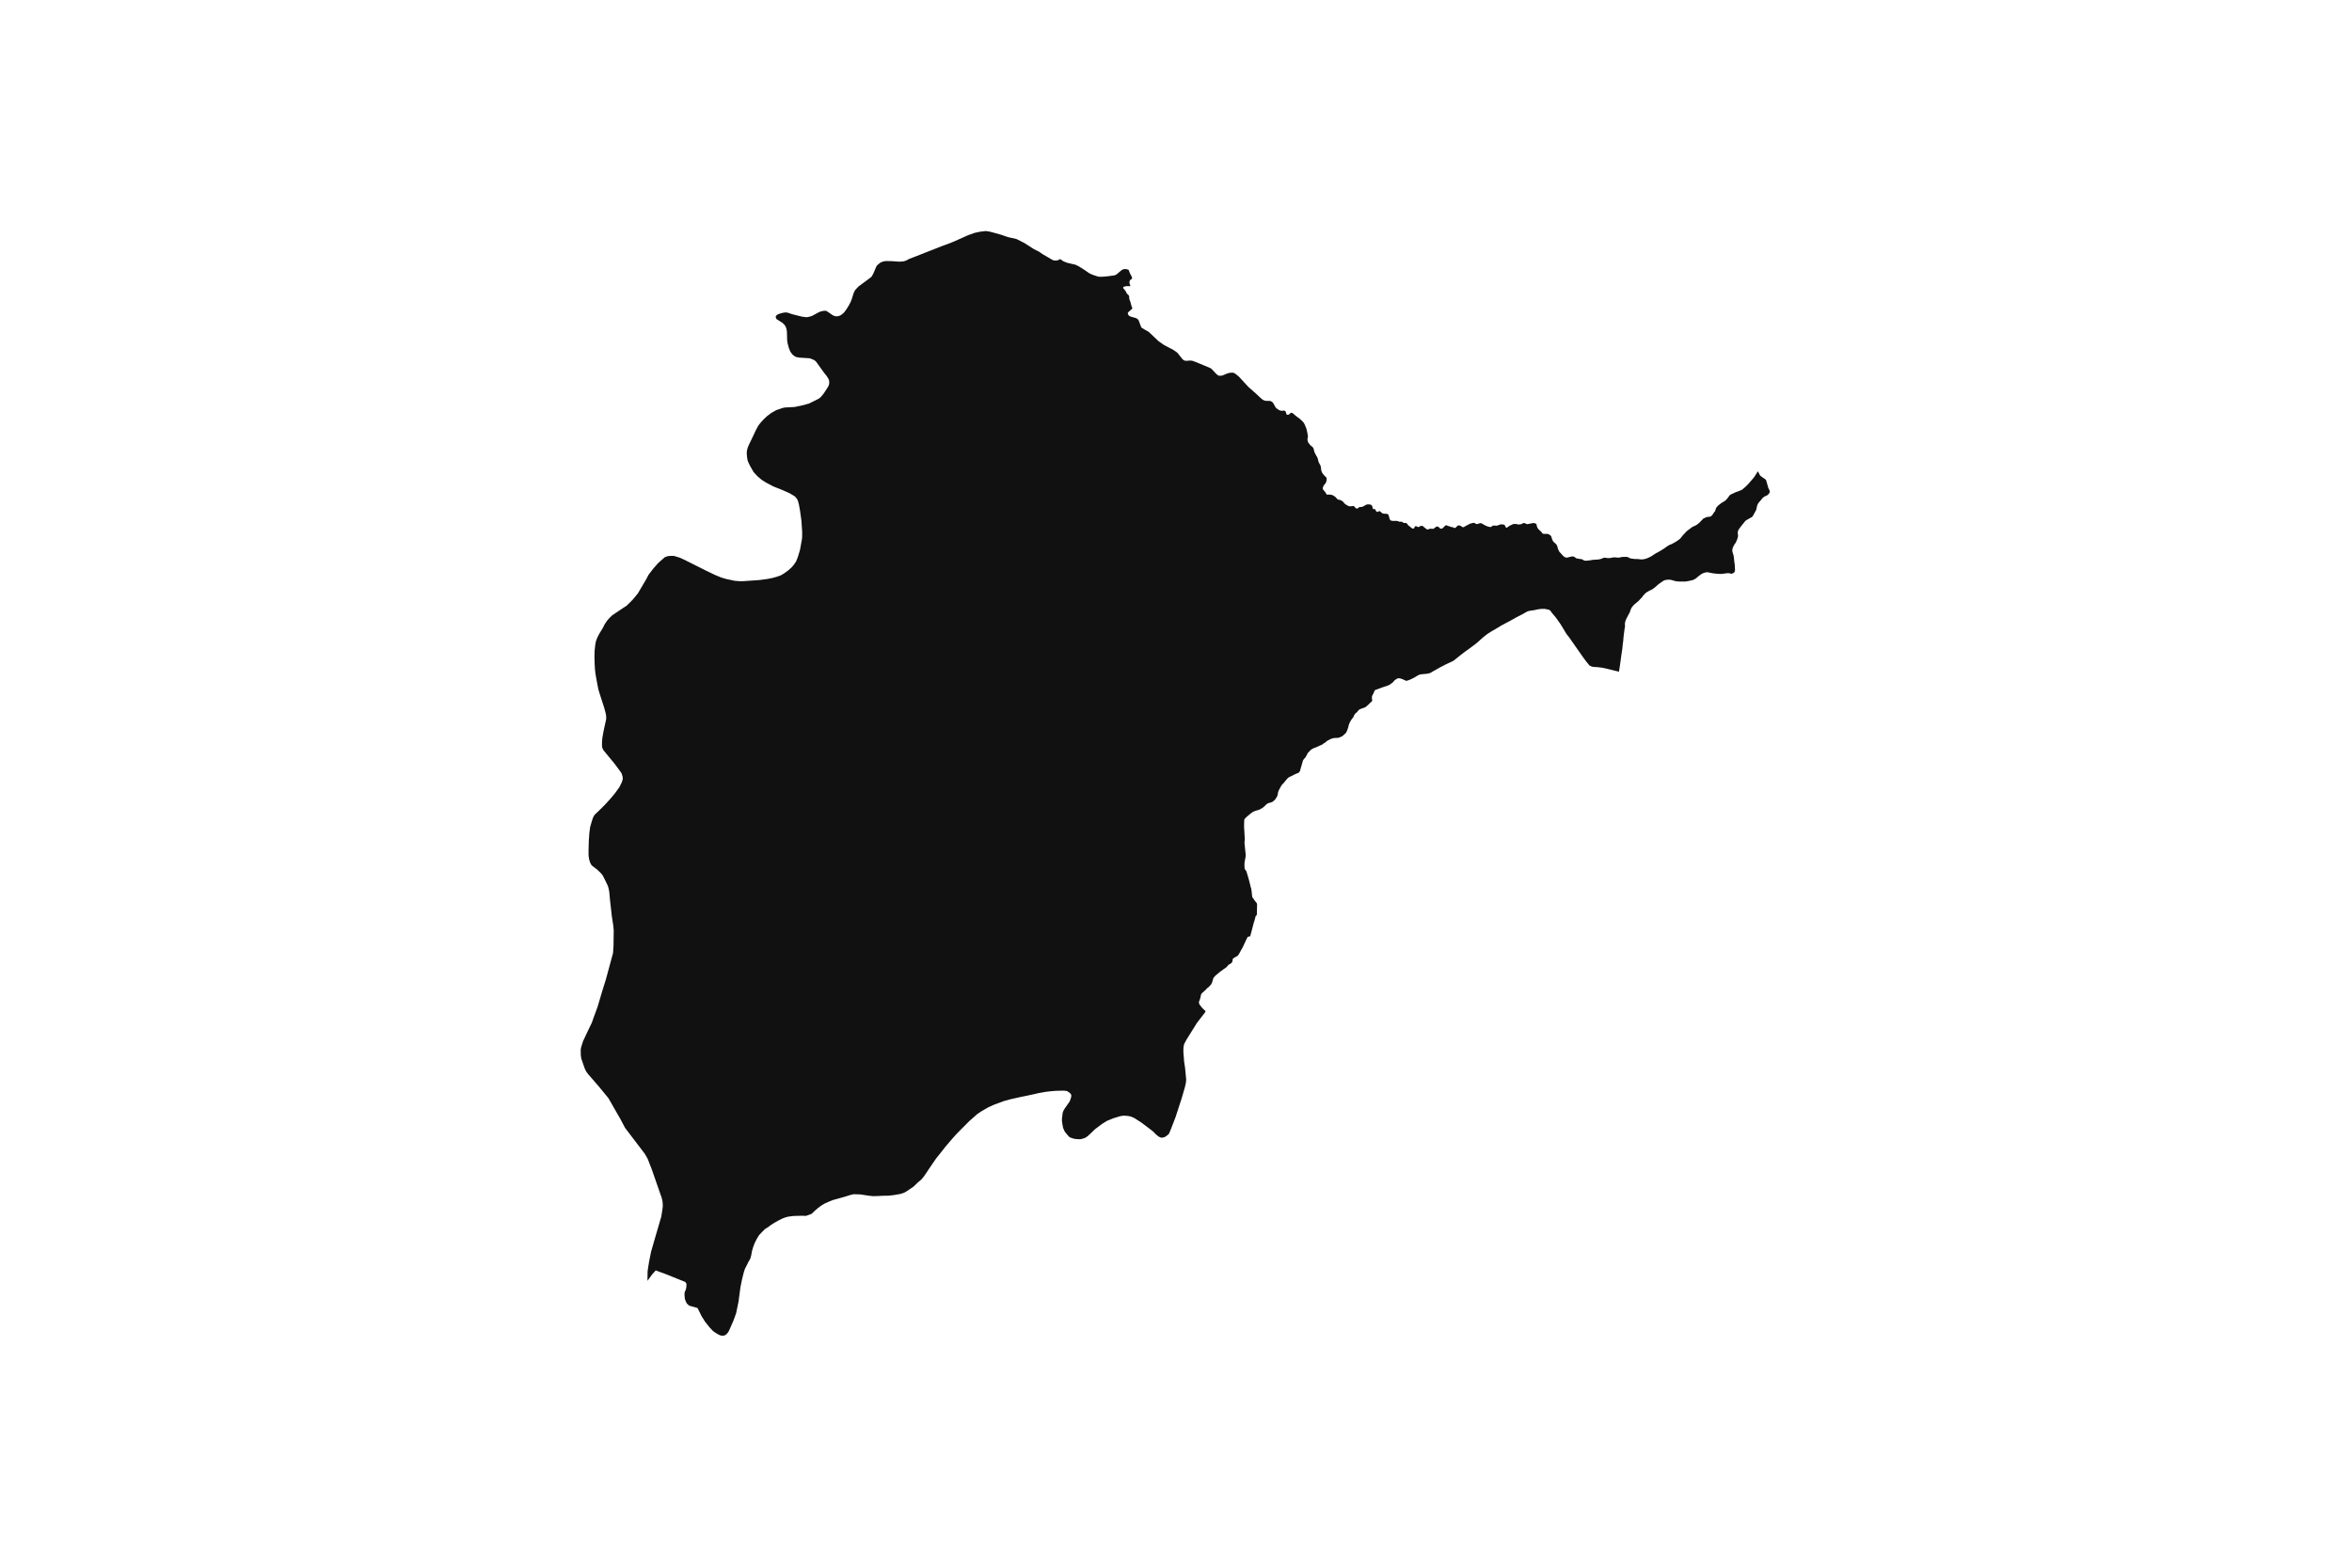 <svg width="1200" height="800" version="1.1" xmlns:xlink="http://www.w3.org/1999/xlink" xmlns="http://www.w3.org/2000/svg"><g class="geojson-features"><g class="geojson-feature" stroke="#555555" stroke-opacity="0.0" stroke-width="0.0" fill="#111" fill-opacity="1.0" data-properties="{&amp;quot;N03_002&amp;quot;:&amp;quot;空知総合振興局&amp;quot;,&amp;quot;fill-opacity&amp;quot;:1,&amp;quot;description&amp;quot;:&amp;quot;滝川市&amp;quot;,&amp;quot;N03_001&amp;quot;:&amp;quot;北海道&amp;quot;,&amp;quot;stroke-opacity&amp;quot;:0,&amp;quot;N03_007&amp;quot;:&amp;quot;01225&amp;quot;,&amp;quot;fill&amp;quot;:&amp;quot;#111&amp;quot;,&amp;quot;N03_004&amp;quot;:&amp;quot;滝川市&amp;quot;,&amp;quot;title&amp;quot;:&amp;quot;滝川市&amp;quot;,&amp;quot;stroke-width&amp;quot;:0,&amp;quot;N03_003&amp;quot;:&amp;quot;&amp;quot;}"><title>
      滝川市
    </title><desc>
      滝川市
    </desc><polygon points="298.214,544.918 297.956,544.176 296.617,540.328 296.324,538.556 296.299,537.208 296.274,535.591 296.518,534.369 297.447,531.404 298.357,529.438 299.373,527.24 301.982,521.842 302.811,519.442 304.859,513.881 305.628,511.288 305.81,510.675 306.01,509.999 307.345,505.495 308.851,500.662 309.187,499.586 310.7,493.99 312.161,488.584 312.781,486.292 313.025,482.483 313.092,477.169 313.102,476.308 313.122,474.765 312.908,472.435 312.161,467.563 312.152,467.5 311.342,460.28 311.191,458.927 310.851,455.049 310.7,454.319 310.479,453.247 310.106,452.022 308.411,448.484 307.462,446.681 306.75,445.764 305.981,445.006 304.953,443.994 304.521,443.658 301.936,441.646 301.461,440.966 301.02,439.98 300.665,438.826 300.58,438.551 300.41,437.584 300.275,436.122 300.275,433.842 300.41,429.079 300.681,425.2 301.088,422.07 301.766,419.689 302.41,417.648 302.919,416.491 303.495,415.674 305.8,413.496 306.368,412.93 308.58,410.726 309.112,410.142 309.835,409.35 311.528,407.493 312.161,406.738 313.698,404.907 314.117,404.326 314.967,403.146 316.003,401.709 317.223,399.225 317.544,398.258 317.663,397.898 317.73,397.252 317.663,396.401 317.532,395.952 317.188,394.767 316.544,393.747 313.494,389.65 312.742,388.738 312.161,388.035 309.754,385.118 307.935,382.912 307.84,382.745 307.566,382.257 307.361,381.699 307.224,381.323 307.178,381.001 307.141,380.239 307.165,378.298 307.323,376.622 307.328,376.574 307.867,373.453 308.342,371.206 308.957,368.439 309.257,367.088 309.291,366.087 309.223,365.102 308.986,363.876 308.72,362.88 308.24,361.085 306.511,355.743 305.325,351.965 304.816,349.412 304.07,345.363 303.765,343.491 303.72,343.098 303.562,341.721 303.529,341.135 303.392,338.711 303.29,334.9 303.391,331.905 303.588,330.097 303.696,329.114 303.991,327.514 304.035,327.276 304.646,325.574 305.798,323.328 307.459,320.639 308.51,318.562 309.276,317.42 309.729,316.744 311.018,315.28 312.161,314.188 312.407,313.953 318.204,310.072 318.986,309.568 319.631,309.153 321.326,307.518 322.885,305.919 324.071,304.489 325.271,303.019 325.461,302.787 325.945,301.965 327.52,299.295 328.016,298.456 329.596,295.775 330.918,293.276 333.325,290.144 335.8,287.318 336.434,286.765 337.581,285.764 338.445,285.006 339.189,284.356 340.511,283.845 342.036,283.675 343.451,283.675 343.802,283.675 345.192,284.083 347.022,284.662 349.429,285.784 360.039,291.108 360.707,291.429 362.412,292.249 364.717,293.355 368.004,294.718 370.411,295.431 374.821,296.384 377.049,296.564 378.888,296.589 384.979,296.174 386.607,296.062 387.396,296.009 391.632,295.43 394.039,294.954 396.241,294.344 397.972,293.762 398.864,293.328 400.199,292.496 402.178,291.063 404.019,289.398 404.939,288.289 406.135,286.579 407.056,284.267 408.023,281.071 408.161,280.615 408.993,276.034 409.166,275.08 409.252,273.874 409.257,273.805 409.265,271.325 409.252,271.131 408.897,265.808 408.207,260.769 407.608,257.441 407.113,255.6 406.745,254.791 406.284,254.167 405.524,253.289 402.718,251.624 399.458,250.182 399.012,249.984 398.243,249.681 397.017,249.197 394.617,248.25 390.958,246.332 390.233,245.878 388.633,244.876 386.609,243.165 385.977,242.496 384.979,241.438 384.515,240.946 384.143,240.3 382.78,237.934 381.768,235.853 381.399,234.859 381.169,233.403 381.008,231.646 381.031,230.328 381.215,229.449 381.515,228.34 382.136,226.883 382.864,225.389 383.172,224.757 384.758,221.428 384.979,220.952 385.641,219.525 386.93,217.143 388.311,215.409 389.76,213.86 390.177,213.466 391.325,212.38 393.535,210.716 396.111,209.259 397.038,208.952 397.998,208.635 398.835,208.34 399.311,208.172 399.804,208.081 400.575,207.94 401.915,207.869 405.339,207.687 409.029,206.939 409.252,206.879 412.641,205.967 413.746,205.436 417.244,203.701 418.096,203.193 418.717,202.661 419.011,202.316 419.902,201.271 420.098,201.042 421.775,198.495 422.079,198.033 422.351,197.554 422.719,196.907 423.013,195.969 423.092,195.193 423.012,194.228 422.814,193.68 422.692,193.343 422.659,193.292 422.292,192.71 421.76,191.87 420.452,190.235 418.845,187.998 417.631,186.306 416.466,184.684 415.746,183.988 414.653,183.399 413.133,182.837 410.573,182.676 409.391,182.595 409.252,182.586 409.132,182.577 408.315,182.521 407.825,182.488 407.554,182.438 406.567,182.255 406.225,182.193 405.372,181.764 404.252,180.853 403.159,179.325 402.439,177.477 401.895,175.404 401.799,175.039 401.612,173.645 401.493,169.273 401.307,168.147 401.066,167.182 400.453,166.004 400.002,165.539 399.366,164.886 399.28,164.797 397.753,163.829 396.239,162.869 395.972,162.494 395.813,162.011 395.813,161.475 395.972,161.099 396.772,160.456 397.984,160.001 399.397,159.625 400.144,159.492 400.811,159.438 401.744,159.519 404.211,160.335 404.337,160.377 404.952,160.531 406.055,160.809 409.148,161.584 409.252,161.597 409.934,161.686 411.421,161.88 411.956,161.826 413.105,161.584 414.36,161.181 417.328,159.569 418.398,159.033 419.739,158.71 420.62,158.576 421.422,158.63 421.531,158.677 421.984,158.871 422.233,159.045 424.486,160.612 424.764,160.805 425.967,161.342 426.972,161.404 427.277,161.423 428.479,161.074 429.032,160.756 429.414,160.537 430.697,159.408 431.981,157.636 433.13,155.756 433.524,155.001 433.958,154.171 434.52,152.774 434.833,151.778 434.916,151.513 435.032,151.146 435.508,149.632 435.963,148.638 436.231,148.128 436.685,147.59 438.101,146.112 442.191,143.105 443.856,141.852 444.522,141.351 444.843,140.894 445.173,140.325 445.217,140.25 445.751,139.202 445.959,138.709 446.993,136.263 447.034,136.166 447.327,135.63 447.889,135.038 449.226,133.991 450.562,133.453 451.925,133.211 454.919,133.265 456.587,133.377 457.797,133.458 458.929,133.533 461.093,133.346 461.516,133.212 462.029,133.05 462.698,132.782 463.693,132.196 467.464,130.739 471.918,128.984 472.743,128.659 474.639,127.912 477.846,126.662 478.121,126.554 480.723,125.531 482.07,125.044 483.094,124.673 484.241,124.243 486.768,123.224 493.244,120.32 493.904,120.023 497.403,118.795 500.105,118.229 502.981,117.897 505.219,118.248 506.342,118.559 510.583,119.731 513.397,120.687 514.147,120.942 514.316,120.999 515.409,121.246 518.611,121.973 521.441,123.399 522.599,123.983 525.553,125.876 527.478,127.109 530.177,128.466 530.615,128.771 532.01,129.742 534.033,130.914 534.536,131.205 536.213,132.192 536.698,132.47 537.026,132.641 537.232,132.748 537.893,132.921 539.003,132.942 539.389,132.849 539.813,132.748 540.347,132.533 540.899,132.191 540.996,132.257 542.588,133.349 543.499,133.719 543.697,133.8 544.636,134.142 547.219,134.743 548.03,134.915 548.628,135.065 550.356,135.88 553.274,137.723 554.887,138.839 555.6,139.332 556.476,139.804 558.162,140.468 560.083,141.09 560.659,141.198 561.49,141.24 563.24,141.176 565.887,140.896 568.597,140.51 569.36,140.21 569.851,139.888 572.177,137.895 572.924,137.487 573.458,137.336 573.523,137.333 574.354,137.294 575.528,137.571 575.741,137.679 575.912,137.936 575.954,138.046 576.213,138.727 576.509,139.502 577.427,141.196 577.577,141.776 577.583,141.852 577.598,142.033 577.534,142.247 576.68,142.87 576.403,143.256 576.296,143.641 576.253,144.478 576.318,144.735 576.637,145.486 576.68,145.742 576.616,145.934 576.555,145.957 576.318,146.042 574.695,146 573.308,146.344 573.137,146.558 573.03,146.794 573.009,146.966 574.225,148.423 574.418,148.766 574.823,149.624 575.058,149.924 575.656,150.503 575.89,150.761 576.082,151.125 576.125,151.983 576.189,152.562 576.36,153.098 576.765,154.127 576.941,154.831 577.086,155.413 577.364,156.335 577.662,157.022 577.684,157.236 577.641,157.536 575.657,159.317 575.4,159.702 575.422,160.067 575.521,160.299 575.678,160.668 576.041,161.117 576.638,161.482 578.179,161.926 579.16,162.209 579.667,162.355 580.35,162.784 580.734,163.169 580.991,163.599 582.143,166.729 582.314,167.073 582.783,167.458 584.832,168.65 585.588,169.03 585.682,169.099 586.044,169.369 586.205,169.488 586.317,169.572 591.126,174.133 592.965,175.404 593.991,176.113 598.709,178.591 600.087,179.541 600.736,180.056 601.195,180.626 603.112,183.041 603.433,183.378 603.68,183.639 604.463,184.046 605.355,184.127 606.408,184.046 607.246,183.992 607.921,184.046 608.624,184.182 611.515,185.321 613.798,186.267 617.079,187.628 617.863,188.036 618.485,188.605 620.619,190.912 620.702,190.975 621.448,191.543 621.961,191.733 622.61,191.733 623.582,191.651 626.365,190.504 627.418,190.26 627.705,190.236 628.687,190.152 629.552,190.315 630.227,190.694 632.145,192.242 634.578,194.901 636.955,197.459 640.888,200.946 640.979,201.027 641.651,201.657 643.242,203.152 643.691,203.52 644.24,203.975 644.707,204.222 645.385,204.438 645.656,204.523 645.796,204.538 645.97,204.554 646.155,204.574 646.838,204.574 647.512,204.557 648.169,204.656 648.702,204.874 649.251,205.259 649.734,205.911 650.001,206.36 650.4,207.166 650.666,207.633 651.072,208.192 651.536,208.57 651.978,208.866 652.107,208.952 652.404,209.151 653.099,209.471 653.801,209.618 654.408,209.618 654.952,209.5 655.386,209.588 655.849,209.849 656.047,210.385 656.226,210.867 656.276,211.126 656.321,211.358 656.602,211.594 657.014,211.683 657.361,211.625 657.702,211.477 657.732,211.449 658.038,211.169 658.268,210.956 658.415,210.839 658.601,210.689 658.934,210.622 659.183,210.722 659.583,210.867 660.997,212.11 661.714,212.663 663.266,213.805 664.743,215.201 665.321,215.986 665.669,216.654 666.292,218.155 666.49,218.631 666.576,218.971 666.807,219.884 667.04,221.021 667.261,222.353 667.306,223.106 667.161,223.513 667.092,223.862 667.108,224.581 667.243,225.266 667.625,226.043 668.233,226.828 668.869,227.467 669.489,227.957 669.889,228.359 670.072,228.693 670.198,229.006 670.258,229.154 670.569,230.519 670.886,231.188 671.102,231.689 671.649,232.643 672.084,233.395 672.276,233.882 672.434,234.346 672.533,234.882 672.624,235.307 672.855,236.004 673.166,236.536 673.482,237.156 673.699,237.541 673.856,237.983 674,239.06 674.042,239.668 674.303,240.629 674.638,241.355 675.072,241.937 675.523,242.496 675.635,242.633 675.953,242.953 676.25,243.204 676.49,243.406 676.723,243.723 676.889,244.259 676.838,245.019 676.751,245.484 676.49,246.27 676.257,246.683 676.25,246.69 676.007,246.968 675.64,247.385 675.2,248.1 674.911,248.827 674.853,249.263 674.94,249.64 675.374,250.222 675.548,250.426 675.725,250.635 676.024,250.989 676.25,251.32 676.356,251.474 676.606,251.875 676.792,252.228 676.973,252.377 677.169,252.46 678.271,252.36 678.837,252.444 679.427,252.548 679.89,252.693 680.435,252.995 681.425,253.682 681.801,254.089 682.003,254.409 682.235,254.613 682.615,254.868 682.915,254.985 683.2,255.027 683.798,255.165 684.377,255.425 685.169,255.956 685.69,256.596 686.187,257.133 686.669,257.468 687.302,257.851 688,258.219 688.533,258.37 689.082,258.353 689.786,258.308 690.176,258.282 690.582,258.166 690.797,258.236 691.063,258.587 691.229,258.835 691.512,259.119 691.829,259.371 692.128,259.47 692.435,259.533 692.727,259.44 692.977,259.203 693.176,259.003 693.538,258.804 693.982,258.71 694.591,258.71 695.105,258.593 695.596,258.381 696.632,257.788 697.326,257.439 698.513,257.381 699.246,257.511 699.48,257.605 699.808,257.817 700.042,258.145 700.215,258.653 700.331,259.254 700.462,259.626 700.523,259.686 700.603,259.766 701.351,259.766 701.538,259.86 701.696,260.091 702.077,260.777 702.264,261.012 702.568,261.2 702.862,261.243 702.909,261.227 703.095,261.161 703.551,260.856 703.763,260.833 704.066,260.903 704.543,261.277 705.049,261.773 705.392,261.979 705.742,262.079 706.107,262.13 706.944,262.196 707.441,262.189 707.84,262.29 708.207,262.523 708.49,262.908 708.723,263.845 708.873,264.396 709.022,264.78 709.172,265.181 709.356,265.432 709.539,265.582 709.87,265.683 710.486,265.817 710.903,265.817 711.482,265.815 712.234,265.8 712.767,265.866 713.349,265.983 713.916,266.217 714.216,266.259 714.383,266.237 714.824,266.212 715.38,266.307 715.78,266.575 715.994,266.799 716.322,266.87 716.977,266.846 717.539,266.965 717.773,267.106 717.877,267.176 718.011,267.394 718.193,267.661 718.36,267.962 719.043,268.497 719.775,269.082 720.457,269.618 720.757,269.734 721.139,269.734 721.439,269.584 721.505,269.433 721.585,269.315 721.821,268.815 721.988,268.631 722.147,268.562 722.451,268.539 722.92,268.664 723.223,268.844 723.574,268.961 723.878,268.961 724.267,268.693 724.7,268.425 724.796,268.414 725.399,268.342 725.682,268.408 725.982,268.509 726.627,269.058 727.064,269.429 727.709,269.908 728.224,270.215 728.579,270.197 728.911,270.029 729.3,269.885 730.009,269.795 730.525,269.829 730.539,269.83 730.908,269.861 731.264,269.861 731.541,269.816 731.974,269.33 732.177,269.227 732.756,268.796 733.139,268.712 733.488,268.712 733.838,268.78 734.587,269.532 734.803,269.681 735.196,269.767 735.619,269.748 736.201,269.439 737.267,268.277 737.649,268.094 737.882,268.06 738.514,268.26 740.553,268.969 741.148,269.033 741.431,269.117 741.98,269.439 742.214,269.451 742.396,269.401 742.681,269.251 743.594,268.311 743.845,268.197 744.295,268.123 744.857,268.193 745.138,268.311 746.097,268.946 746.375,269.05 746.674,269.016 747.007,268.899 747.383,268.639 749.068,267.744 750.08,267.206 750.993,266.995 751.672,266.807 752.033,266.826 752.383,266.944 752.633,267.077 752.888,267.253 753.165,267.394 753.348,267.428 753.614,267.441 753.824,267.371 755.04,267.018 755.464,266.983 755.946,267.083 756.479,267.401 757.728,268.12 758.526,268.452 759.157,268.71 759.906,268.875 759.983,268.888 760.377,268.955 760.59,268.922 760.865,268.827 761.313,268.461 761.594,268.273 761.921,268.202 762.67,268.226 763.559,268.249 764.073,268.179 764.962,267.803 765.149,267.709 765.663,267.615 766.342,267.591 767.184,267.686 767.536,267.874 767.783,268.087 768.016,268.539 768.15,268.94 768.425,269.213 768.705,269.283 768.986,269.166 769.43,268.814 770.188,268.329 770.202,268.32 771.722,267.567 772.328,267.402 772.976,267.352 773.341,267.397 773.791,267.452 774.599,267.639 775.057,267.636 775.629,267.544 775.969,267.542 776.049,267.513 776.286,267.425 776.801,267.14 777.453,266.887 777.875,266.934 778.483,267.238 778.966,267.473 779.432,267.457 779.981,267.357 780.68,267.19 781.296,267.106 782.127,266.922 782.717,266.932 783.301,267.097 783.626,267.24 783.825,267.407 783.992,267.608 783.975,267.992 784.075,268.343 784.225,268.828 784.524,269.514 784.957,270.065 785.337,270.434 785.969,271.021 786.46,271.468 786.741,271.937 786.929,272.219 787.302,272.361 787.794,272.431 788.147,272.439 788.356,272.444 789.055,272.427 789.642,272.502 790.12,272.61 790.453,272.811 790.802,273.028 791.219,273.413 791.437,273.711 791.6,274.204 791.718,274.602 791.884,275.1 791.951,275.418 792.209,275.872 792.305,276.034 792.419,276.224 792.783,276.672 793.565,277.323 794.01,277.798 794.291,278.175 794.502,278.692 794.782,279.655 794.923,280.172 795.204,280.783 795.578,281.534 796.303,282.334 797.286,283.413 797.613,283.759 797.731,283.883 798.222,284.213 799.064,284.541 799.322,284.588 799.727,284.51 801.848,283.977 802.503,283.977 802.982,284.056 803.388,284.26 803.792,284.588 804.088,284.839 804.478,284.964 804.982,285.058 806.059,285.247 806.94,285.339 807.313,285.48 808.093,285.965 808.544,286.122 808.996,286.122 809.401,286.138 811.272,285.928 812.674,285.694 814.295,285.584 814.453,285.574 815.276,285.522 816.195,285.381 817.161,285.099 818.057,284.692 818.586,284.583 819.225,284.629 819.692,284.708 820.019,284.802 820.612,284.786 821.328,284.77 821.886,284.699 821.935,284.692 822.605,284.536 823.26,284.426 823.727,284.41 824.911,284.52 825.385,284.552 825.612,284.567 826.219,284.536 826.982,284.332 827.575,284.223 828.166,284.192 829.164,284.177 829.787,284.161 830.566,284.317 831.111,284.615 831.796,284.911 832.498,285.099 833.043,285.13 834.274,285.287 835.193,285.255 835.722,285.302 836.953,285.443 837.903,285.475 838.744,285.349 839.507,285.177 840.552,284.817 841.424,284.41 842.187,284.05 843.106,283.471 844.056,282.861 844.842,282.345 845.684,281.911 846.057,281.719 846.159,281.659 847.163,281.064 848.659,280.156 850.736,278.687 851.873,278.014 852.824,277.685 854.524,276.752 855.223,276.324 855.641,276.034 856.671,275.322 857.122,274.948 857.372,274.697 857.73,274.275 858.665,273.085 859.381,272.334 860.518,271.113 861.687,270.222 862.73,269.44 863.416,268.923 865.179,268.107 865.771,267.747 866.55,267.154 867.157,266.607 868.558,265.152 869.166,264.557 869.711,264.353 870.431,263.956 870.506,263.915 870.958,263.821 871.69,263.774 872.687,263.586 872.919,263.465 873.045,263.399 873.232,263.196 873.699,262.727 874.057,262.163 874.337,261.709 874.696,261.24 875.117,260.755 875.21,260.269 875.537,259.283 875.724,258.986 876.145,258.471 876.7,257.911 877.478,257.285 878.132,256.799 878.911,256.283 879.675,255.86 880.345,255.375 880.843,254.89 881.309,254.329 881.808,253.687 882.416,252.842 882.805,252.482 883.864,251.95 884.659,251.621 885.547,251.167 886.902,250.713 888.615,250.01 889.223,249.556 889.986,248.914 891.082,247.904 891.768,247.215 892.656,246.213 893.607,245.087 894.339,244.258 894.704,243.821 894.914,243.569 895.428,242.771 895.607,242.496 896.157,241.653 896.799,240.519 897.235,241.113 897.516,241.738 897.905,242.458 897.935,242.496 898.139,242.755 898.56,243.115 899.494,243.772 900.445,244.414 900.819,244.712 901.006,244.946 901.177,245.369 902.208,249.024 902.551,249.681 902.863,250.417 902.94,250.776 902.925,251.026 902.847,251.339 902.676,251.683 902.333,252.153 902.099,252.325 901.772,252.638 901.476,252.842 900.822,253.123 900.354,253.343 899.965,253.576 899.789,253.725 899.669,253.827 899.311,254.155 898.891,254.578 898.548,255.079 898.268,255.359 897.909,255.829 897.66,256.064 897.473,256.283 897.037,256.862 896.803,257.285 896.538,257.926 896.43,258.411 896.32,258.818 896.226,259.366 896.072,259.929 895.947,260.335 894.704,262.618 894.427,263.126 894.193,263.47 893.976,263.736 893.664,263.94 893.04,264.283 891.702,265.05 891.172,265.332 890.861,265.534 890.471,265.878 890.113,266.285 889.614,266.942 889.347,267.254 889.131,267.506 888.477,268.32 887.465,269.649 886.982,270.4 886.764,270.917 886.623,271.42 886.606,271.795 886.638,272.154 886.67,272.591 886.766,273.486 886.719,273.752 886.641,274.237 886.454,274.831 886.283,275.3 885.971,276.034 885.738,276.583 885.567,276.943 885.349,277.256 884.991,277.678 884.725,278.163 884.305,279.008 884.087,279.54 883.962,279.883 883.853,280.478 883.822,281.041 883.885,281.339 883.947,281.761 884.149,282.418 884.183,282.523 884.414,283.232 884.523,283.702 884.601,284.248 884.884,286.871 885.055,288.06 885.117,288.624 885.133,289.56 885.164,290.264 885.226,290.812 885.164,291.36 885.039,291.657 884.837,292.048 884.634,292.283 884.354,292.44 884.073,292.534 883.559,292.784 883.295,292.8 882.78,292.643 882.282,292.518 881.847,292.502 881.067,292.518 879.805,292.69 878.808,292.831 878.248,292.862 877.132,292.866 876.761,292.84 876.229,292.803 875.201,292.709 874.344,292.6 873.472,292.474 872.147,292.208 871.213,292.006 870.699,292.037 870.431,292.084 870.247,292.116 869.702,292.24 868.768,292.568 868.098,292.928 867.319,293.507 866.696,293.961 866.136,294.415 865.746,294.79 865.092,295.26 864.5,295.62 864.402,295.674 864.012,295.861 863.69,295.995 862.408,296.299 861.614,296.472 859.869,296.769 858.296,296.769 857.003,296.769 856.13,296.706 855.352,296.644 854.526,296.472 853.841,296.284 852.766,295.955 852.112,295.861 851.613,295.814 851.006,295.799 850.079,295.931 849.581,296.023 849.098,296.164 848.584,296.446 848.148,296.759 847.633,297.103 846.668,297.776 846.159,298.163 846.143,298.175 845.843,298.402 845.142,299.044 844.348,299.748 843.951,300.043 843.506,300.374 843.288,300.545 842.976,300.701 842.4,301.046 841.34,301.531 840.702,301.937 839.955,302.36 839.706,302.532 839.503,302.751 838.693,303.596 838.361,303.944 837.899,304.598 837.462,305.112 836.818,305.75 836.278,306.379 835.889,306.755 834.652,307.798 833.771,308.518 833.183,309.163 832.858,309.568 832.577,309.919 832.265,310.417 832.008,311.044 831.75,311.764 831.53,312.464 830.961,313.46 830.317,314.714 830.006,315.268 829.775,315.794 829.444,316.532 829.207,317.286 829.041,317.95 829.041,318.965 829.078,319.573 829.059,320.034 828.876,320.79 828.766,321.601 828.508,323.63 828.343,324.958 828.281,325.728 828.178,327.005 828.043,328.004 827.921,328.904 827.735,330.915 827.184,334.603 826.523,339.453 826.008,342.771 821.886,341.758 820.195,341.342 817.9,340.826 816.817,340.66 814.87,340.439 813.07,340.328 812.188,340.181 811.034,339.673 809.898,338.3 809.163,337.411 807.547,335.199 801.586,326.679 800.723,325.425 799.878,324.356 799.126,323.361 798.409,322.161 797.766,321.092 797.613,320.841 796.223,318.565 795.434,317.44 794.222,315.726 793.523,314.794 791.741,312.69 791.209,311.898 790.658,311.344 790.162,311.141 789.215,310.935 788.637,310.809 788.141,310.717 786.506,310.717 785.313,310.846 784.083,311.067 783.102,311.314 782.312,311.425 780.493,311.702 779.906,311.813 779.281,312.016 778.455,312.477 776.711,313.455 774.507,314.598 773.643,315.041 773.341,315.211 770.558,316.774 765.692,319.356 765.214,319.689 763.58,320.666 760.385,322.529 759.399,323.174 758.695,323.634 756.602,325.313 755.372,326.401 754.049,327.618 752.415,328.928 749.257,331.279 749.068,331.413 747.512,332.514 745.382,334.156 743.233,335.871 742.113,336.773 741.526,337.216 739.708,338.083 737.559,339.097 736.017,339.895 735.044,340.392 732.011,342.096 731.958,342.125 731.151,342.568 730.545,342.937 730.278,343.098 729.81,343.379 729.332,343.527 728.635,343.711 727.864,343.841 727.276,343.896 725.605,344.043 724.796,344.149 724.613,344.173 723.974,344.397 723.276,344.729 721.605,345.762 720.796,346.159 719.456,346.814 718.759,347.072 718.079,347.311 717.62,347.404 717.252,347.367 716.628,347.09 716.114,346.831 715.582,346.592 714.755,346.297 714.149,346.168 713.745,346.094 713.268,346.15 712.717,346.352 712.037,346.814 711.56,347.145 711.192,347.569 710.734,348.085 710.256,348.51 709.707,348.904 709.227,349.265 708.513,349.661 707.577,350.048 706.53,350.343 705.594,350.675 704.088,351.228 703.28,351.505 702.435,351.855 702.164,351.905 701.94,351.947 701.48,352.26 701.26,352.555 701.021,353.164 700.783,353.846 700.523,354.202 700.433,354.326 699.974,355.414 699.953,356.317 700.046,356.944 700.118,357.478 700.027,357.736 699.733,358.068 699.109,358.64 697.897,359.82 697.273,360.354 696.887,360.723 696.465,360.927 696.134,361.092 695.436,361.332 694.83,361.554 694.132,361.793 693.471,362.107 692.975,362.641 692.553,363.157 692.186,363.563 691.764,363.877 691.304,364.337 690.901,365 690.478,365.959 689.927,366.66 689.376,367.416 688.862,368.32 688.421,369.223 688.157,369.952 687.826,371.317 687.349,372.644 687.11,373.271 686.871,373.733 686.412,374.341 685.953,374.655 685.493,375.152 684.942,375.594 684.52,375.852 684.043,376.056 683.565,376.258 682.904,376.461 682.427,376.572 681.711,376.553 681.71,376.553 680.71,376.622 680.645,376.627 679.856,376.793 679.03,377.088 677.966,377.618 677.452,377.876 676.975,378.171 676.644,378.448 676.25,378.805 676.075,378.964 675.67,379.167 675.083,379.572 674.568,379.978 673.173,380.587 672.309,380.973 671.172,381.472 670.492,381.693 669.61,382.117 669.059,382.485 668.619,382.817 668.307,383.131 668.031,383.463 667.682,383.795 667.517,383.979 667.279,384.224 667.096,384.482 666.929,384.882 666.471,385.749 666.287,386.081 666.066,386.45 665.81,386.745 665.332,387.298 665.13,387.574 664.909,387.814 664.763,388.146 664.479,389.126 664.249,389.921 663.845,391.396 663.607,392.116 663.349,393.203 663.092,393.701 662.799,394.107 662.321,394.457 661.659,394.697 660.467,395.213 659.2,395.895 657.748,396.558 657.331,396.869 656.919,397.176 656.446,397.768 655.766,398.519 655.196,399.276 654.683,399.829 654.279,400.252 653.949,400.603 653.214,401.838 652.902,402.483 652.626,402.926 652.351,403.59 652.093,404.216 651.992,404.877 651.978,404.953 651.816,405.795 651.579,406.411 651.12,407.203 650.679,407.83 650.314,408.265 649.809,408.727 649.308,409.111 648.954,409.319 648.533,409.482 648.144,409.563 647.358,409.777 646.624,410.09 646.552,410.142 646.241,410.368 645.558,411.031 645.155,411.436 644.205,412.234 643.097,412.874 642.4,413.224 641.72,413.445 640.99,413.63 640.361,413.832 639.214,414.305 637.679,415.477 636.014,416.887 635.192,417.69 634.912,418.146 634.803,418.581 634.739,421.206 634.739,422.053 635.085,427.873 635.085,428.416 634.955,429.783 634.955,430.282 635.365,434.34 635.538,435.989 635.538,436.879 635.473,437.443 635.171,438.94 635.063,439.504 634.955,440.372 634.912,441.76 635.004,442.829 635.041,443.257 635.128,443.567 635.196,443.658 635.732,444.369 635.927,444.673 636.196,445.566 636.986,448.189 637.765,451.184 638.024,452.355 638.392,453.526 638.478,454.024 638.867,457.518 638.976,457.865 640.208,459.623 640.99,460.605 641.114,460.754 641.171,460.834 641.31,461.241 641.356,461.649 641.345,462.604 641.275,465.818 641.267,466.148 641.252,466.748 640.99,467.258 640.757,467.337 640.644,467.482 640.049,469.781 639.707,470.782 638.498,475.384 638.257,476.298 638.092,476.925 638.028,477.169 637.872,477.763 636.642,478.053 636.311,478.597 635.435,480.398 634.072,483.347 631.949,487.14 631.398,487.773 629.327,488.95 628.934,489.45 628.803,490.478 628.594,491.11 627.705,491.874 627.676,491.9 626.916,492.242 626.445,492.768 625.763,493.559 624.085,494.744 623.026,495.528 622.198,496.14 620.054,497.913 619.082,499.077 618.698,500.38 618.402,501.389 617.904,502.364 616.673,503.707 615.913,504.261 615.257,504.998 613.134,506.921 612.767,507.579 612.426,509.185 612.033,510.502 611.939,510.675 611.718,511.081 611.718,511.818 611.955,512.53 613.213,514.18 614.392,515.365 614.89,515.708 615.009,515.947 615.048,516.024 614.838,516.629 610.791,521.836 610.76,521.886 605.49,530.315 604.154,532.791 603.84,534.318 603.761,535.846 603.813,537.637 604.049,540.243 604.075,541.244 604.513,544.176 604.626,544.93 604.775,546.488 604.92,548.009 605.203,550.978 605.02,552.742 604.838,553.53 604.6,554.558 603.997,556.692 603.433,558.626 602.865,560.571 600.21,568.729 599.751,570.138 597.471,576.035 597.393,576.224 596.79,577.673 596.418,578.568 595.847,579.09 595.42,579.444 595.086,579.722 594.948,579.804 594.117,580.301 592.675,580.617 591.732,580.301 591.129,579.985 590.473,579.461 589.918,579.017 589.844,578.958 589.623,578.733 588.584,577.673 588.314,577.398 587.229,576.565 585.962,575.594 585.842,575.504 584.267,574.308 582.483,572.954 579.16,570.816 578.872,570.631 577.241,569.874 577.154,569.834 575.462,569.463 573.163,569.332 572.925,569.371 571.965,569.529 571.394,569.623 568.037,570.658 567.949,570.694 564.846,571.957 564.708,572.012 562.198,573.604 561.013,574.489 560.348,574.986 560.158,575.129 559.369,575.719 558.79,576.153 557.186,577.673 555.848,578.94 554.887,579.827 554.87,579.842 553.786,580.586 552.519,581.037 551.224,581.356 549.162,581.276 547.974,581.117 546.784,580.719 545.754,580.374 544.696,579.258 543.4,577.673 543.243,577.481 542.398,575.571 542.054,573.765 542.024,573.544 541.789,571.8 541.804,571.472 541.842,570.606 542.186,567.844 542.579,566.836 542.661,566.624 543.147,565.806 543.243,565.643 544.129,564.391 544.801,563.44 545.832,561.952 545.946,561.598 546.199,560.814 546.356,560.326 546.493,559.901 546.598,559.139 546.413,558.395 546.07,557.971 545.436,557.439 544.432,556.776 544.242,556.749 544.148,556.736 544.004,556.715 542.952,556.564 541.076,556.592 538.599,556.665 537.323,556.767 536.591,556.825 534.973,557.005 533.736,557.143 533.172,557.243 532.658,557.333 530.615,557.691 529.958,557.807 527.069,558.471 524.85,558.949 520.833,559.772 519.776,560.01 519.478,560.077 515.179,561.046 511.901,561.976 510.079,562.666 507.12,563.755 506.342,564.116 505.235,564.63 504.469,564.922 502.223,566.223 501.602,566.586 500.452,567.258 498.417,568.665 496.965,569.993 494.507,572.116 491.944,574.719 490.807,575.833 489.006,577.673 487.716,578.992 484.757,582.362 482.185,585.388 482.07,585.537 480.706,587.299 477.846,590.878 477.587,591.201 475.051,594.892 472.382,598.873 471.219,600.545 470.057,601.924 468.313,603.384 466.067,605.56 464.111,606.887 462.526,607.949 462.24,608.106 461.072,608.745 459.294,609.303 457.998,609.515 457.797,609.552 456.254,609.833 454.231,610.066 453.481,610.152 452.357,610.177 449.887,610.233 447.376,610.366 446.161,610.382 445.368,610.392 443.122,610.153 440.568,609.765 438.92,609.516 435.609,609.41 433.918,609.782 433.524,609.906 432.249,610.31 431.064,610.684 430.668,610.796 429.355,611.165 427.761,611.614 425.039,612.357 424.172,612.704 422.845,613.233 420.626,614.242 418.861,615.31 418.83,615.329 417.033,616.71 416.21,617.441 415.42,618.143 414.152,619.39 411.898,620.24 411.105,620.479 410.145,620.436 409.308,620.398 409.252,620.4 407.036,620.452 405.229,620.513 404.71,620.531 403.195,620.732 402.078,620.88 401.909,620.903 400.324,621.381 399.108,621.858 397.391,622.708 395.568,623.716 393.506,624.991 392.906,625.437 391.868,626.211 391.858,626.217 390.275,627.22 388.452,629.05 387.262,630.325 386.074,632.29 385.65,633.129 385.016,634.385 384.979,634.486 384.224,636.535 383.669,638.445 383.299,640.488 382.824,642.266 382.243,643.288 381.873,643.937 381.512,644.653 380.049,647.546 379.495,649.245 378.623,652.722 377.803,656.702 377.065,662.194 376.827,664.105 376.637,665.03 376.408,666.143 376.129,667.501 375.558,670.199 374.29,673.703 374.049,674.256 372.736,677.285 372.514,677.801 372.357,678.136 371.688,679.563 370.758,680.774 370.404,681.012 369.743,681.454 368.875,681.623 368.671,681.605 367.691,681.517 367.513,681.444 367.159,681.295 366.675,681.093 365.76,680.563 365.28,680.285 363.862,679.31 363.422,678.843 363.074,678.474 362.755,678.136 361.958,677.292 361.462,676.664 360.707,675.707 359.61,674.319 358.857,673.066 358.053,671.856 356.626,668.975 355.875,667.46 355.783,667.437 355.007,667.248 352.1,666.411 351.686,666.291 350.85,665.603 350.384,665.093 349.855,664.051 349.432,662.841 349.221,660.823 349.284,659.825 349.411,659.081 349.668,658.622 349.855,658.29 350.151,656.973 350.257,655.338 350.088,654.85 349.622,654.192 348.385,653.693 346.824,653.064 342.686,651.397 339.659,650.178 336.723,649.103 336.434,648.998 335.96,648.825 334.549,648.308 334.485,648.379 332.751,650.305 332.74,650.321 331.25,652.365 330.72,653.095 330.34,653.619 330.372,651.354 330.395,648.98 330.461,648.458 330.639,647.021 331.037,644.653 331.224,643.537 332.175,638.786 334.052,632.274 336.434,624.114 337.392,620.831 337.733,618.628 337.745,618.55 338.025,616.791 338.171,615.273 338.025,613.069 337.61,611.258 337.577,611.165 337.074,609.764 337.026,609.624 336.434,607.922 332.636,596.997 330.734,592.094 330.442,591.342 328.93,588.722 326.476,585.5 320.517,577.673 318.929,575.587 316.32,570.68 315.367,569.042 315.052,568.502 312.161,563.436 310.468,560.468 307.246,556.533 305.616,554.542 300.301,548.416 299.956,548.018 299.079,546.794 298.372,545.373 298.214,544.918"/></g></g></svg>